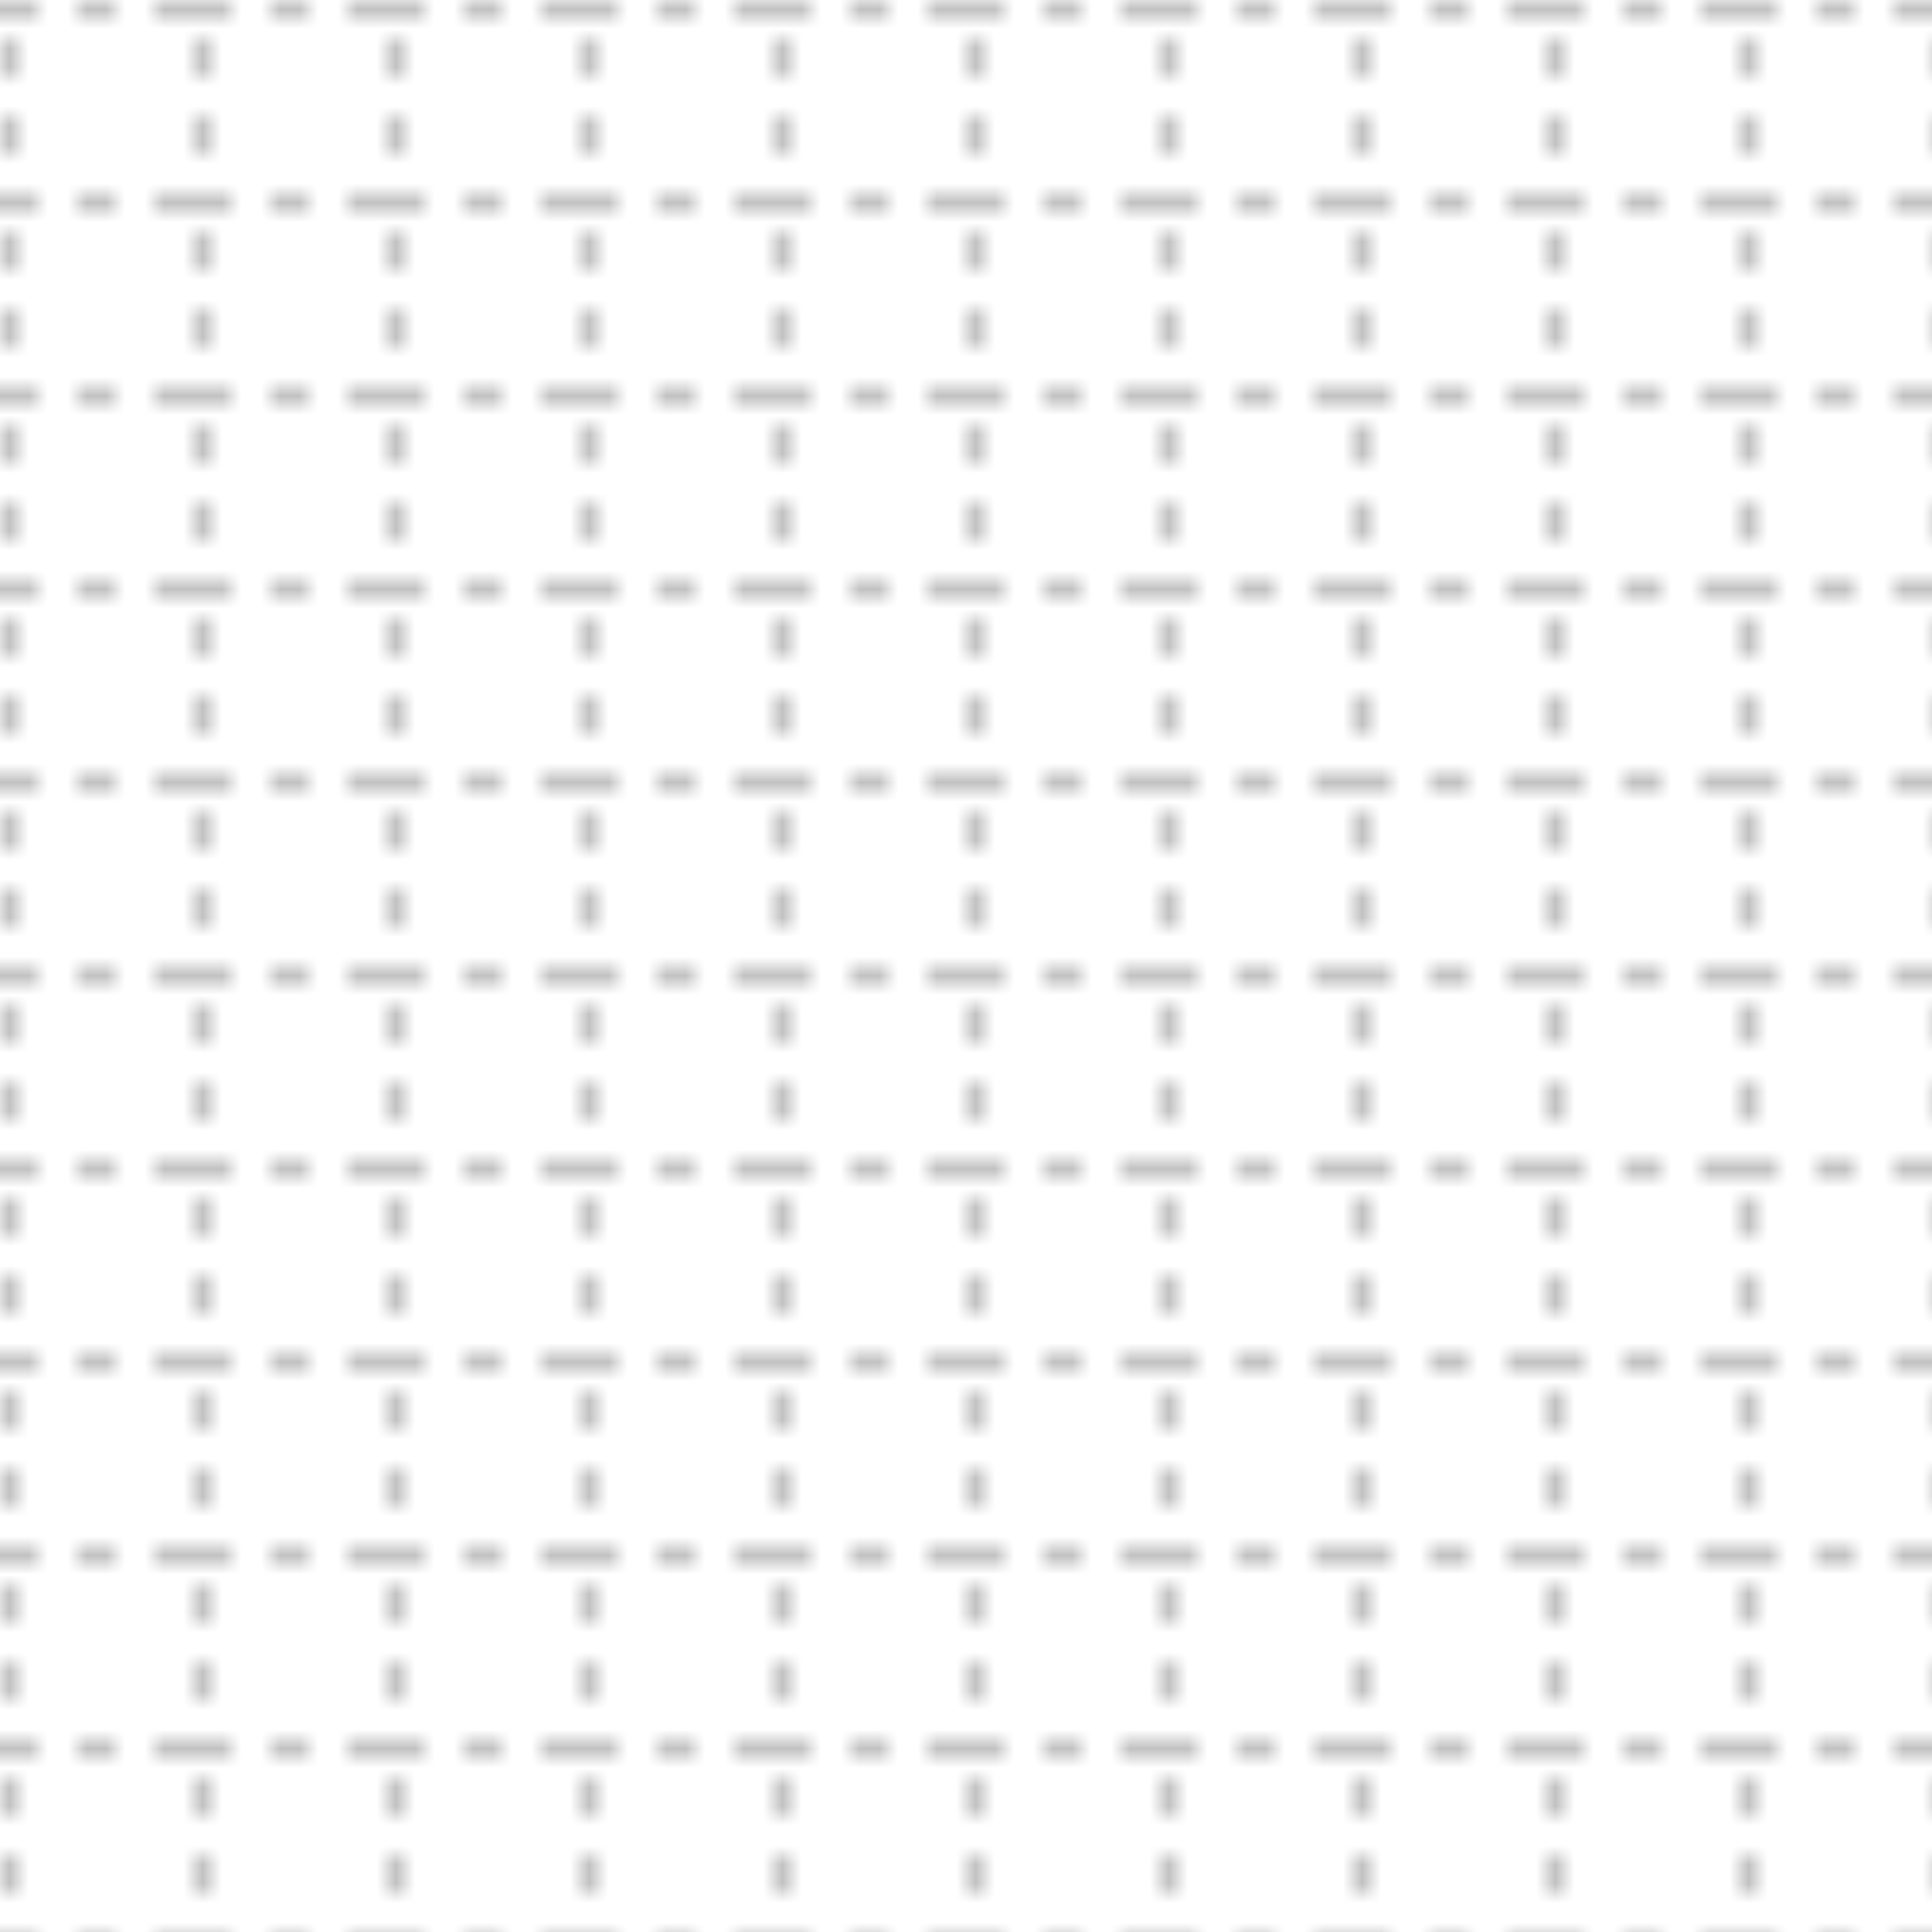 <?xml version="1.0" encoding="UTF-8"?>
<svg width="100" height="100" viewBox="0 0 100 100" xmlns="http://www.w3.org/2000/svg">
  <defs>
    <pattern id="grid" width="10" height="10" patternUnits="userSpaceOnUse">
      <path d="M 10 0 L 0 0 0 10" fill="none" stroke="rgba(0,0,0,0.8)" stroke-width="0.6" stroke-dasharray="2,2"/>
    </pattern>
  </defs>
  <rect width="100" height="100" fill="url(#grid)" />
</svg>